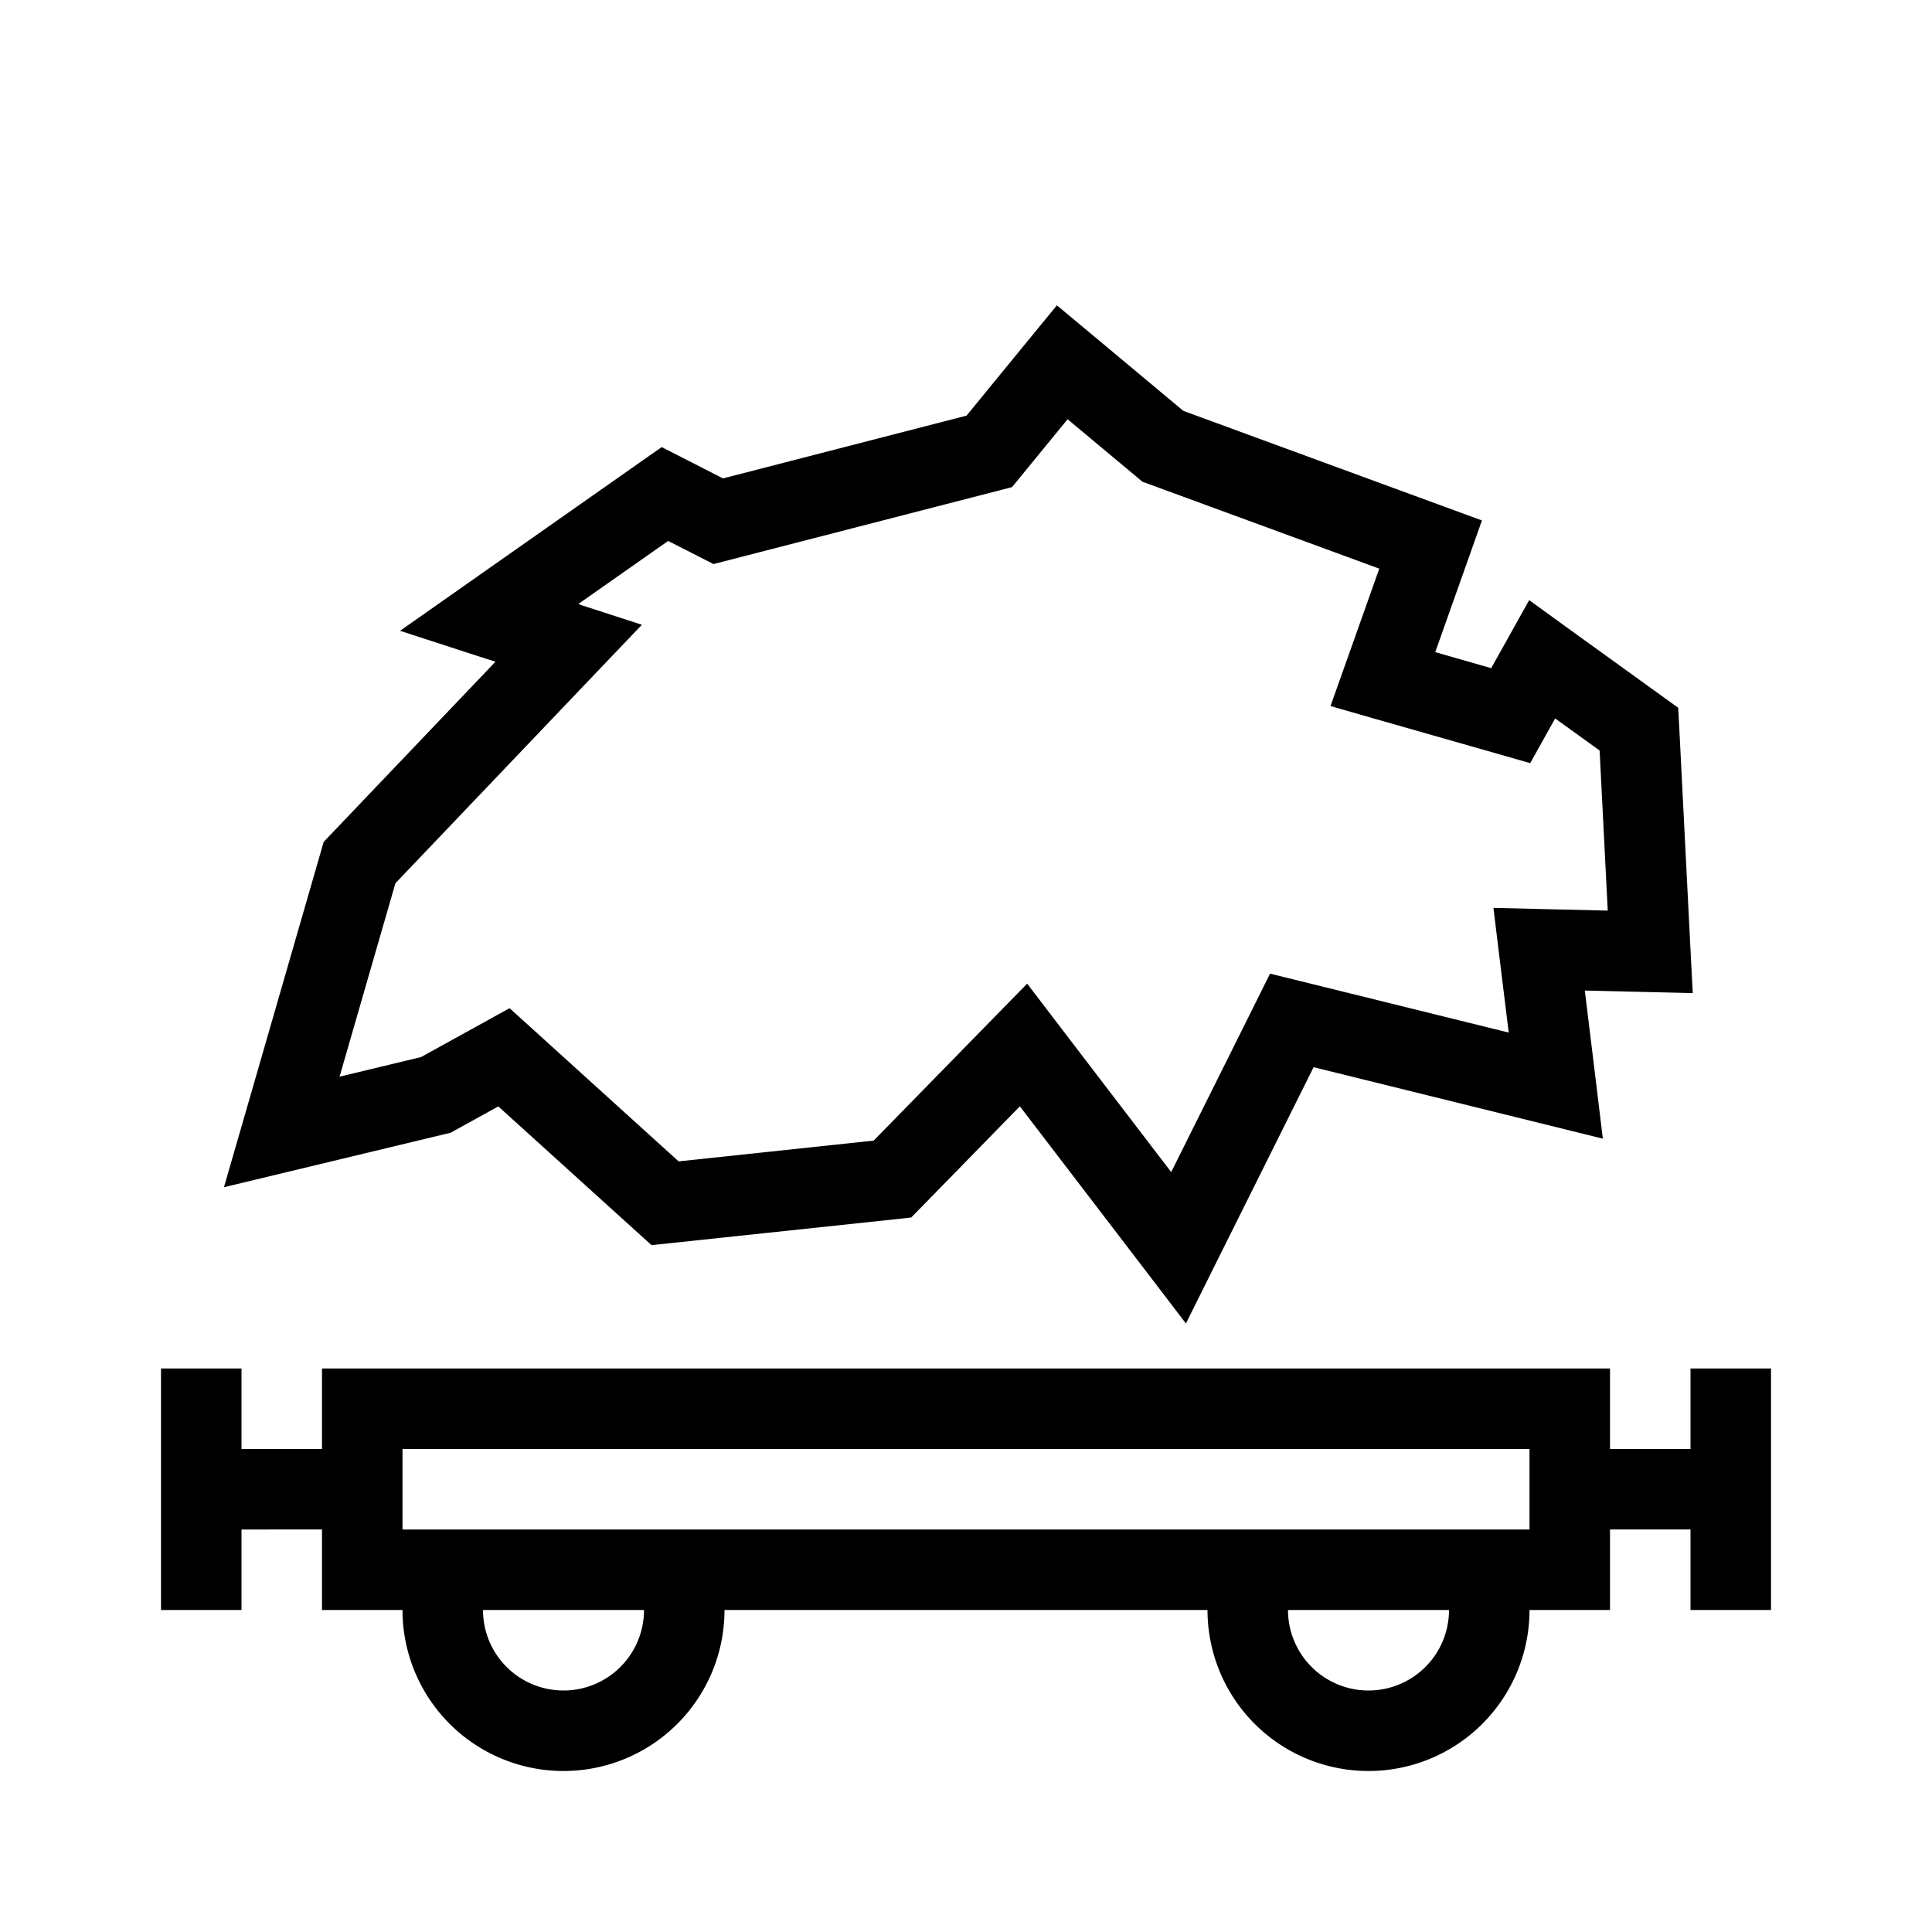 <svg width="24" height="24" viewBox="0 0 24 24" fill="none" xmlns="http://www.w3.org/2000/svg"><path fill-rule="evenodd" clip-rule="evenodd" d="m13.517 4.116-.388-.323-.32.39-.802.98-3.026.78-.493-.252-.268-.137-.247.173L5.79 7.26l-.82.576.953.31.232.074-2.05 2.15-.084.088-.034.118-.966 3.346-.239.826.836-.201 1.914-.46.066-.016.06-.033.532-.294 1.737 1.573.166.15.223-.023 2.824-.3.179-.02.126-.128 1.224-1.253 1.576 2.06.487.638.357-.718 1.229-2.466 2.89.714.703.174-.087-.72-.137-1.12.802.019.539.013-.028-.539-.14-2.766-.013-.24-.194-.14-1.202-.867-.455-.33-.274.491-.198.354-.695-.199.415-1.17.165-.466-.464-.17L14.7 5.104l-1.183-.988ZM7.219 7.515l-.035-.012L8.3 6.72l.393.2.17.087.183-.047 3.368-.868.158-.041.104-.127.586-.716.863.72.066.056.082.03 2.861 1.05-.428 1.206-.178.501.512.147 1.588.453.381.109.193-.346.117-.209.552.398.101 1.989-.841-.02-.579-.014.07.574.12.975-2.575-.636-.39-.096-.178.358-1.05 2.107-1.439-1.882-.35-.459-.404.413-1.503 1.537-2.423.258-1.835-1.663-.265-.24-.313.173-.786.434-1.013.244.694-2.403 2.513-2.636.549-.575-.756-.245ZM3 19v1H2v-3h1v1h1v-1h16v1h1v-1h1v3h-1v-1h-1v1h-1a2 2 0 0 1-4 0H9a2 2 0 0 1-4 0H4v-1H3Zm4 2a1 1 0 0 1-1-1h2a1 1 0 0 1-1 1Zm9-1a1 1 0 0 0 2 0h-2ZM5 18.5V18h14v1H5v-.5Z" fill="#000"/></svg>